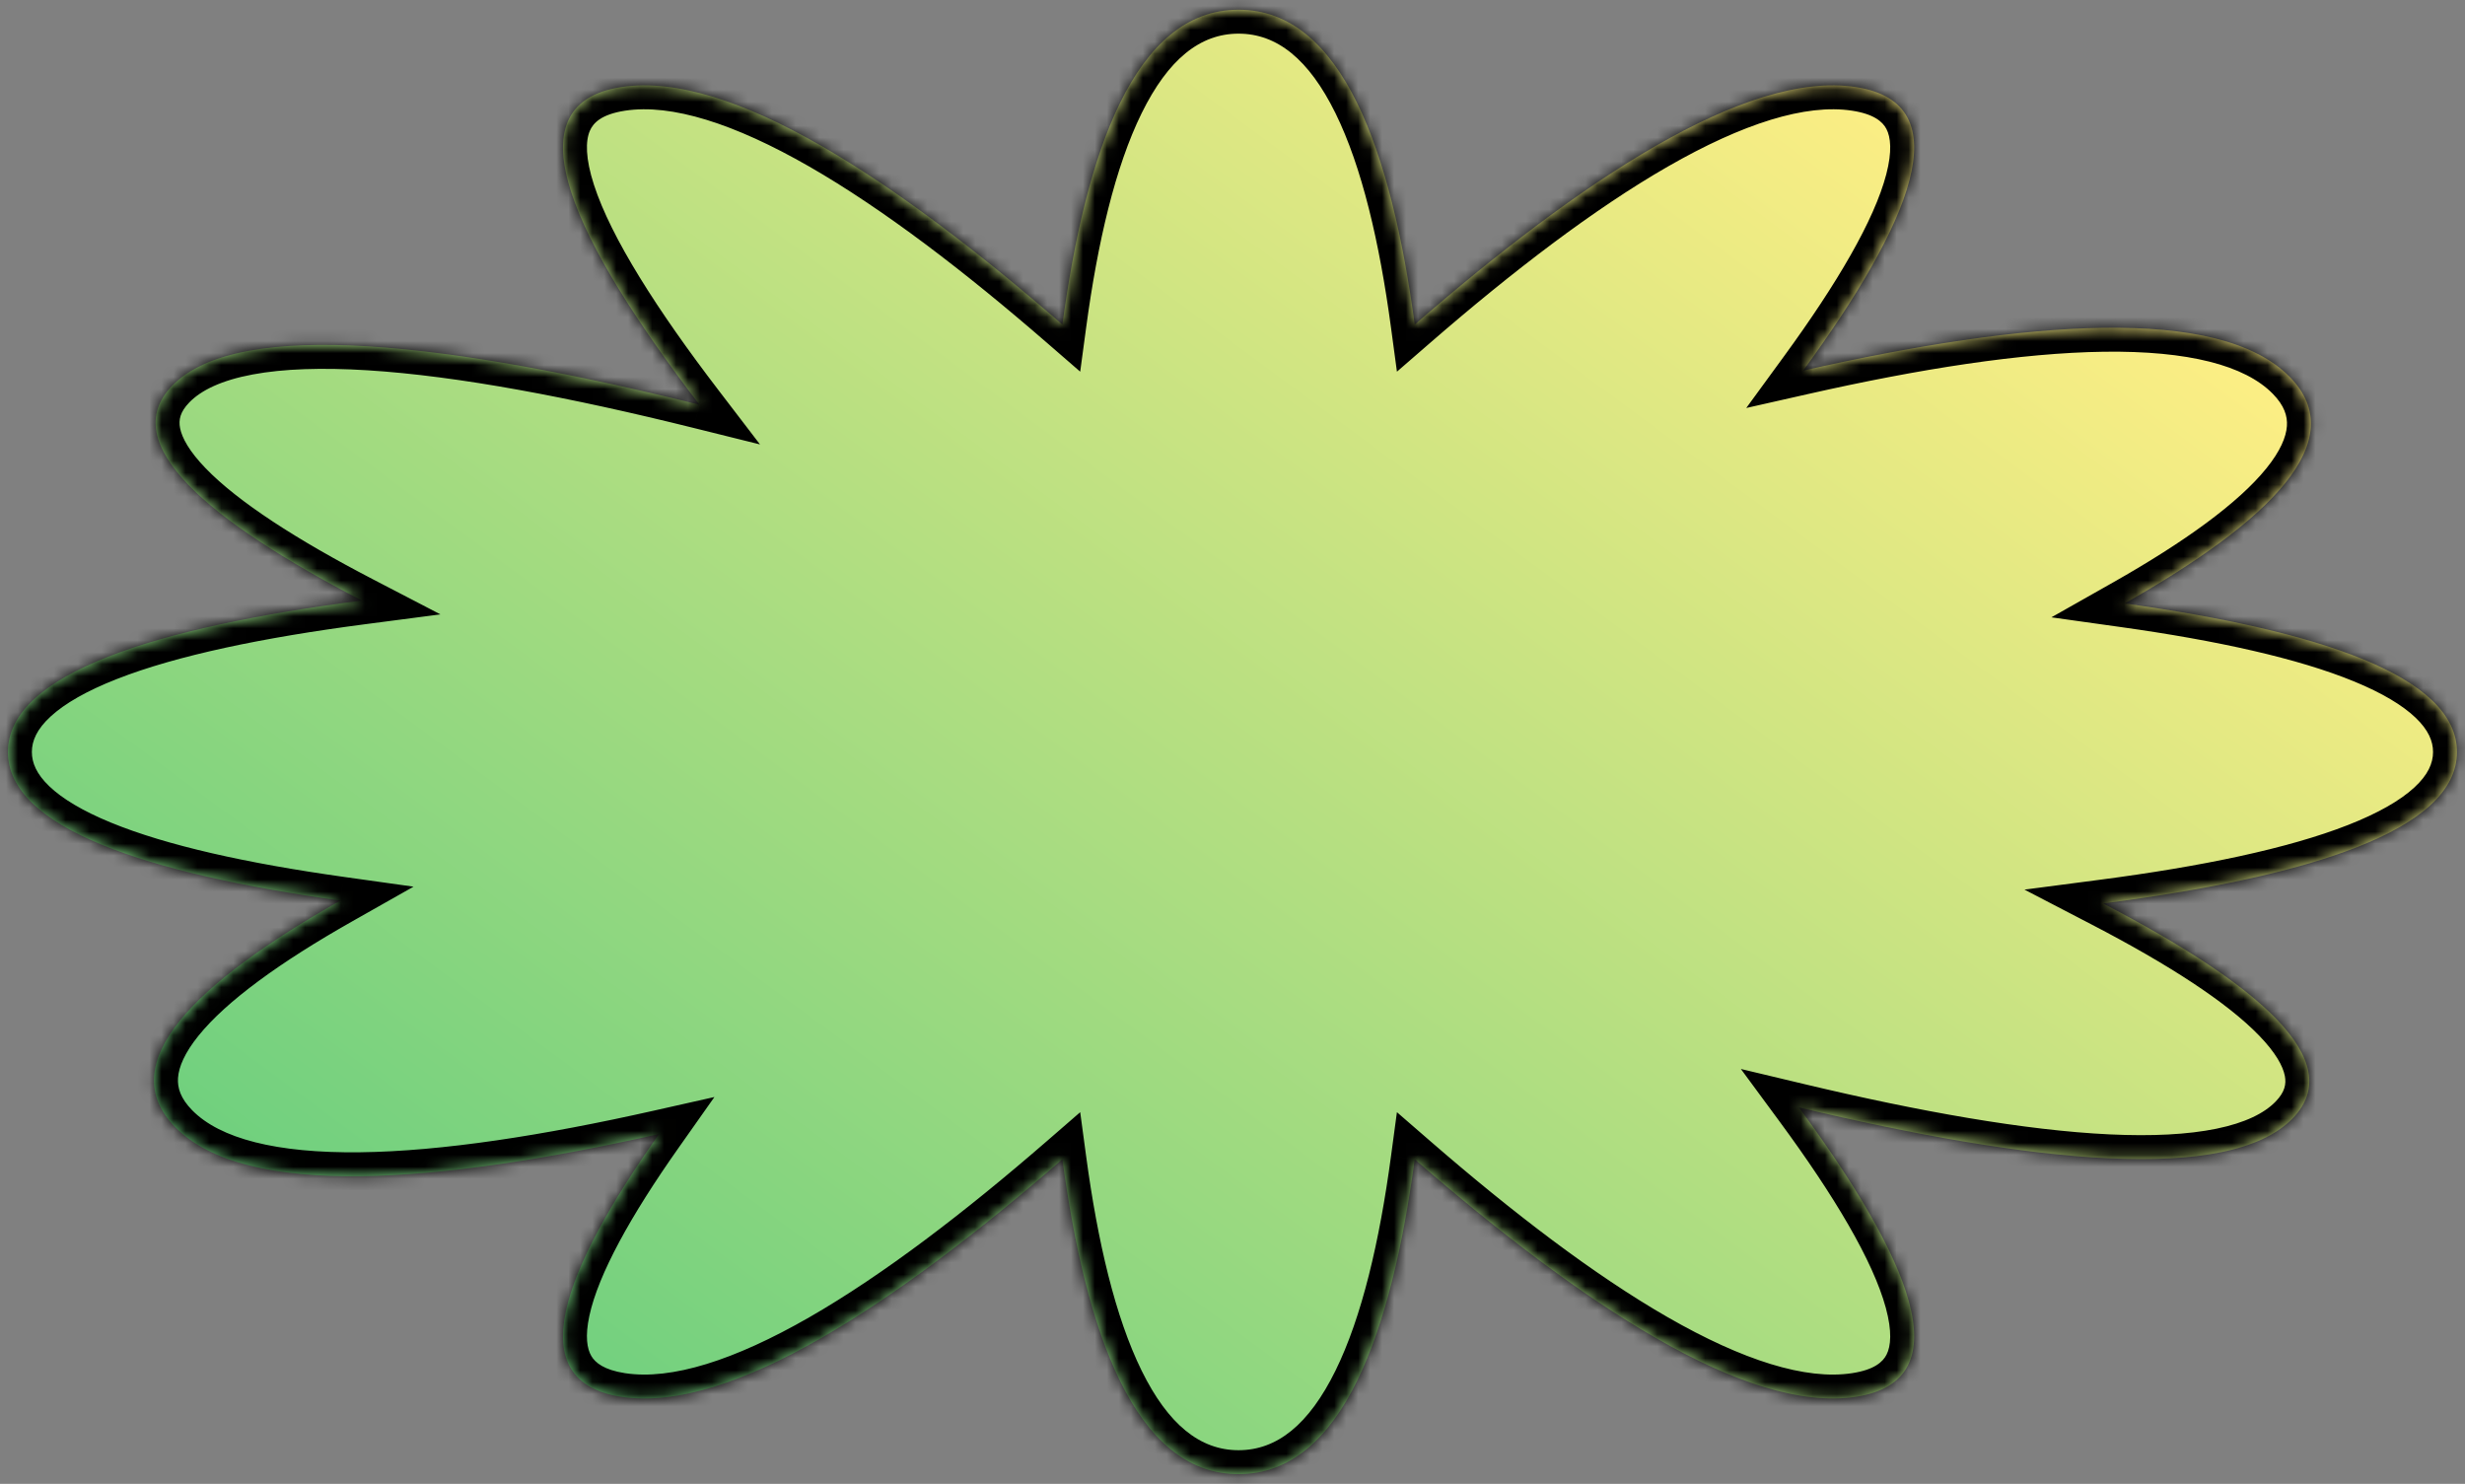 <svg width="206" height="124" viewBox="0 0 206 124" fill="none" xmlns="http://www.w3.org/2000/svg">
<rect x="0" y="0" width="206" height="124" fill="#808080" stroke="none"/>
<mask id="path-1-inside-1_133_1904" fill="white">
<path fill-rule="evenodd" clip-rule="evenodd" d="M191.359 31.501C196.588 36.826 189.676 43.565 177.551 50.426C193.73 52.693 205.33 56.489 205.33 62.841C205.33 69.427 192.864 73.264 175.753 75.5C188.578 82.163 196.277 88.612 191.62 93.436C186.267 98.98 169.638 97.144 150.335 92.543C159.473 104.947 164.128 115.34 155.084 116.727C145.912 118.133 132.017 108.841 118.229 96.879C116.293 111.264 112.191 123.188 103.507 123.188C94.822 123.188 90.721 111.264 88.784 96.88C74.997 108.841 61.102 118.133 51.93 116.727C43.432 115.424 47.029 106.168 55.076 94.765C36.514 98.938 20.533 100.188 14.635 94.182C9.405 88.857 16.318 82.118 28.444 75.257C12.264 72.99 0.663 69.194 0.663 62.841C0.663 56.256 13.13 52.419 30.24 50.182C17.416 43.52 9.716 37.071 14.373 32.247C19.984 26.437 37.977 28.732 58.456 33.822C48.182 20.397 42.317 8.747 51.93 7.273C61.102 5.867 74.997 15.159 88.785 27.12C90.721 12.736 94.822 0.812 103.507 0.812C112.192 0.812 116.293 12.736 118.229 27.12C132.017 15.159 145.912 5.867 155.084 7.273C164.009 8.641 159.593 18.781 150.693 30.969C169.35 26.756 185.437 25.471 191.359 31.501Z"/>
</mask>
<path fill-rule="evenodd" clip-rule="evenodd" d="M191.359 31.501C196.588 36.826 189.676 43.565 177.551 50.426C193.73 52.693 205.33 56.489 205.33 62.841C205.33 69.427 192.864 73.264 175.753 75.5C188.578 82.163 196.277 88.612 191.62 93.436C186.267 98.98 169.638 97.144 150.335 92.543C159.473 104.947 164.128 115.34 155.084 116.727C145.912 118.133 132.017 108.841 118.229 96.879C116.293 111.264 112.191 123.188 103.507 123.188C94.822 123.188 90.721 111.264 88.784 96.88C74.997 108.841 61.102 118.133 51.93 116.727C43.432 115.424 47.029 106.168 55.076 94.765C36.514 98.938 20.533 100.188 14.635 94.182C9.405 88.857 16.318 82.118 28.444 75.257C12.264 72.99 0.663 69.194 0.663 62.841C0.663 56.256 13.13 52.419 30.24 50.182C17.416 43.52 9.716 37.071 14.373 32.247C19.984 26.437 37.977 28.732 58.456 33.822C48.182 20.397 42.317 8.747 51.93 7.273C61.102 5.867 74.997 15.159 88.785 27.12C90.721 12.736 94.822 0.812 103.507 0.812C112.192 0.812 116.293 12.736 118.229 27.12C132.017 15.159 145.912 5.867 155.084 7.273C164.009 8.641 159.593 18.781 150.693 30.969C169.35 26.756 185.437 25.471 191.359 31.501Z" fill="url(#paint0_linear_133_1904)"/>
<path d="M177.551 50.426L176.566 48.685L171.435 51.588L177.273 52.406L177.551 50.426ZM191.359 31.501L192.786 30.099V30.099L191.359 31.501ZM175.753 75.5L175.494 73.517L169.185 74.342L174.831 77.275L175.753 75.5ZM191.62 93.436L193.059 94.825L191.62 93.436ZM150.335 92.543L150.798 90.597L145.484 89.33L148.725 93.729L150.335 92.543ZM155.084 116.727L154.781 114.75L155.084 116.727ZM118.229 96.879L119.54 95.369L116.741 92.941L116.247 96.613L118.229 96.879ZM88.784 96.88L90.767 96.613L90.272 92.941L87.474 95.369L88.784 96.88ZM51.93 116.727L51.627 118.704H51.627L51.93 116.727ZM55.076 94.765L56.71 95.918L59.704 91.674L54.637 92.814L55.076 94.765ZM14.635 94.182L16.062 92.781V92.781L14.635 94.182ZM28.444 75.257L29.428 76.998L34.559 74.095L28.721 73.277L28.444 75.257ZM0.663 62.841H2.663H0.663ZM30.24 50.182L30.499 52.166L36.808 51.341L31.162 48.408L30.24 50.182ZM14.373 32.247L15.812 33.637L15.812 33.637L14.373 32.247ZM58.456 33.822L57.973 35.763L63.513 37.139L60.044 32.606L58.456 33.822ZM51.93 7.273L51.627 5.296L51.93 7.273ZM88.785 27.12L87.474 28.631L90.272 31.059L90.767 27.387L88.785 27.12ZM103.507 0.812V2.812V0.812ZM118.229 27.12L116.247 27.387L116.742 31.059L119.54 28.631L118.229 27.12ZM155.084 7.273L155.387 5.296L155.084 7.273ZM150.693 30.969L149.078 29.789L145.935 34.094L151.134 32.92L150.693 30.969ZM178.535 52.166C184.633 48.716 189.677 45.164 192.519 41.644C193.948 39.873 194.967 37.934 195.108 35.877C195.255 33.727 194.425 31.768 192.786 30.099L189.932 32.902C190.908 33.896 191.174 34.777 191.117 35.603C191.054 36.522 190.567 37.694 189.407 39.131C187.068 42.027 182.593 45.274 176.566 48.685L178.535 52.166ZM207.33 62.841C207.33 60.572 206.272 58.652 204.649 57.096C203.056 55.569 200.845 54.313 198.269 53.252C193.11 51.129 185.965 49.586 177.828 48.445L177.273 52.406C185.315 53.533 192.06 55.022 196.746 56.951C199.092 57.917 200.793 58.942 201.881 59.984C202.938 60.998 203.33 61.935 203.33 62.841H207.33ZM176.013 77.484C184.613 76.36 192.201 74.817 197.689 72.664C200.428 71.589 202.776 70.312 204.469 68.755C206.192 67.171 207.33 65.197 207.33 62.841H203.33C203.33 63.778 202.91 64.754 201.761 65.811C200.582 66.896 198.744 67.953 196.228 68.94C191.204 70.911 184.004 72.405 175.494 73.517L176.013 77.484ZM193.059 94.825C194.625 93.202 195.277 91.251 194.873 89.157C194.499 87.216 193.267 85.41 191.68 83.768C188.495 80.472 183.116 77.072 176.675 73.726L174.831 77.275C181.215 80.592 186.098 83.747 188.804 86.548C190.163 87.954 190.785 89.08 190.945 89.914C191.076 90.594 190.943 91.257 190.181 92.046L193.059 94.825ZM149.871 94.488C159.567 96.799 168.691 98.442 176.115 98.791C179.825 98.966 183.191 98.823 186.027 98.241C188.843 97.664 191.329 96.616 193.059 94.825L190.181 92.046C189.234 93.027 187.634 93.829 185.224 94.323C182.833 94.813 179.831 94.962 176.303 94.796C169.248 94.463 160.406 92.887 150.798 90.597L149.871 94.488ZM148.725 93.729C153.287 99.922 156.529 105.361 157.598 109.291C158.133 111.261 158.021 112.489 157.659 113.201C157.355 113.8 156.65 114.463 154.781 114.75L155.387 118.704C158.04 118.297 160.144 117.141 161.225 115.013C162.248 113 162.097 110.594 161.457 108.241C160.175 103.528 156.521 97.567 151.945 91.356L148.725 93.729ZM154.781 114.75C150.906 115.344 145.654 113.682 139.383 110.082C133.2 106.532 126.391 101.313 119.54 95.369L116.919 98.39C123.855 104.408 130.887 109.816 137.391 113.55C143.808 117.235 150.089 119.516 155.387 118.704L154.781 114.75ZM103.507 125.188C108.977 125.188 112.703 121.369 115.193 116.311C117.691 111.238 119.234 104.404 120.211 97.146L116.247 96.613C115.288 103.74 113.812 110.06 111.604 114.545C109.388 119.046 106.721 121.188 103.507 121.188V125.188ZM86.802 97.147C87.779 104.404 89.323 111.238 91.821 116.312C94.311 121.369 98.037 125.188 103.507 125.188V121.188C100.293 121.188 97.626 119.046 95.409 114.545C93.201 110.06 91.726 103.74 90.767 96.613L86.802 97.147ZM51.627 118.704C56.925 119.516 63.206 117.235 69.623 113.551C76.127 109.816 83.159 104.408 90.095 98.391L87.474 95.369C80.623 101.313 73.813 106.532 67.631 110.082C61.36 113.682 56.108 115.344 52.233 114.75L51.627 118.704ZM53.442 93.612C49.41 99.325 46.28 104.778 45.344 109.111C44.872 111.295 44.885 113.523 45.987 115.373C47.126 117.286 49.142 118.323 51.627 118.704L52.233 114.75C50.47 114.48 49.748 113.871 49.423 113.326C49.061 112.717 48.882 111.675 49.254 109.956C50.003 106.485 52.695 101.608 56.71 95.918L53.442 93.612ZM13.208 95.584C16.78 99.221 23.017 100.375 30.13 100.29C37.387 100.204 46.18 98.815 55.515 96.716L54.637 92.814C45.411 94.888 36.931 96.21 30.083 96.291C23.09 96.373 18.387 95.149 16.062 92.781L13.208 95.584ZM27.459 73.517C21.361 76.967 16.317 80.519 13.475 84.039C12.045 85.81 11.027 87.749 10.886 89.806C10.738 91.956 11.569 93.915 13.208 95.584L16.062 92.781C15.086 91.787 14.82 90.906 14.876 90.08C14.94 89.162 15.427 87.989 16.587 86.552C18.925 83.656 23.4 80.409 29.428 76.998L27.459 73.517ZM-1.337 62.841C-1.337 65.111 -0.278 67.031 1.345 68.587C2.938 70.113 5.148 71.37 7.725 72.431C12.884 74.554 20.029 76.097 28.166 77.238L28.721 73.277C20.679 72.149 13.934 70.661 9.248 68.732C6.902 67.766 5.2 66.741 4.113 65.699C3.055 64.685 2.663 63.748 2.663 62.841H-1.337ZM29.981 48.199C21.381 49.323 13.792 50.866 8.305 53.019C5.566 54.094 3.218 55.371 1.525 56.928C-0.198 58.512 -1.337 60.486 -1.337 62.841H2.663C2.663 61.904 3.083 60.929 4.233 59.872C5.412 58.787 7.25 57.73 9.766 56.743C14.79 54.772 21.989 53.278 30.499 52.166L29.981 48.199ZM12.935 30.858C11.368 32.481 10.717 34.432 11.12 36.526C11.494 38.467 12.726 40.273 14.313 41.915C17.498 45.211 22.877 48.611 29.318 51.957L31.162 48.408C24.778 45.091 19.895 41.936 17.189 39.135C15.83 37.729 15.209 36.603 15.048 35.769C14.917 35.09 15.05 34.426 15.812 33.637L12.935 30.858ZM58.938 31.881C48.657 29.326 38.903 27.446 30.963 26.951C26.996 26.704 23.4 26.796 20.381 27.36C17.387 27.92 14.746 28.983 12.935 30.858L15.812 33.637C16.806 32.607 18.517 31.778 21.116 31.293C23.688 30.812 26.923 30.707 30.715 30.943C38.294 31.416 47.775 33.228 57.973 35.763L58.938 31.881ZM60.044 32.606C54.913 25.901 51.071 19.869 49.638 15.449C48.913 13.215 48.933 11.778 49.29 10.938C49.573 10.273 50.259 9.553 52.233 9.25L51.627 5.296C48.795 5.73 46.609 7.019 45.609 9.373C44.683 11.551 45.008 14.141 45.833 16.683C47.497 21.813 51.725 28.318 56.867 35.037L60.044 32.606ZM52.233 9.25C56.108 8.656 61.36 10.318 67.631 13.918C73.814 17.468 80.623 22.687 87.474 28.631L90.095 25.61C83.159 19.592 76.127 14.184 69.623 10.449C63.206 6.765 56.925 4.484 51.627 5.296L52.233 9.25ZM103.507 -1.188C98.037 -1.188 94.311 2.631 91.821 7.688C89.323 12.762 87.78 19.596 86.803 26.853L90.767 27.387C91.726 20.26 93.202 13.94 95.41 9.455C97.626 4.954 100.293 2.812 103.507 2.812V-1.188ZM120.211 26.853C119.234 19.596 117.691 12.762 115.193 7.688C112.703 2.631 108.977 -1.188 103.507 -1.188V2.812C106.721 2.812 109.388 4.954 111.604 9.455C113.813 13.94 115.288 20.26 116.247 27.387L120.211 26.853ZM155.387 5.296C150.089 4.484 143.808 6.765 137.391 10.449C130.887 14.184 123.855 19.592 116.919 25.61L119.54 28.631C126.391 22.687 133.201 17.468 139.383 13.918C145.654 10.318 150.906 8.656 154.781 9.25L155.387 5.296ZM152.308 32.148C156.765 26.045 160.303 20.197 161.508 15.568C162.111 13.253 162.226 10.886 161.184 8.907C160.089 6.826 158.003 5.697 155.387 5.296L154.781 9.25C156.627 9.533 157.336 10.185 157.645 10.771C158.007 11.459 158.136 12.645 157.637 14.56C156.64 18.39 153.521 23.705 149.078 29.789L152.308 32.148ZM192.786 30.099C189.2 26.448 182.928 25.299 175.775 25.394C168.477 25.491 159.635 26.899 150.252 29.018L151.134 32.92C160.408 30.825 168.938 29.485 175.828 29.393C182.864 29.3 187.596 30.524 189.932 32.902L192.786 30.099Z" fill="black" mask="url(#path-1-inside-1_133_1904)"/>
<defs>
<linearGradient id="paint0_linear_133_1904" x1="156.176" y1="7.71" x2="59.316" y2="138.915" gradientUnits="userSpaceOnUse">
<stop stop-color="#FCEE84"/>
<stop offset="1" stop-color="#66CE7E"/>
</linearGradient>
</defs>
</svg>
